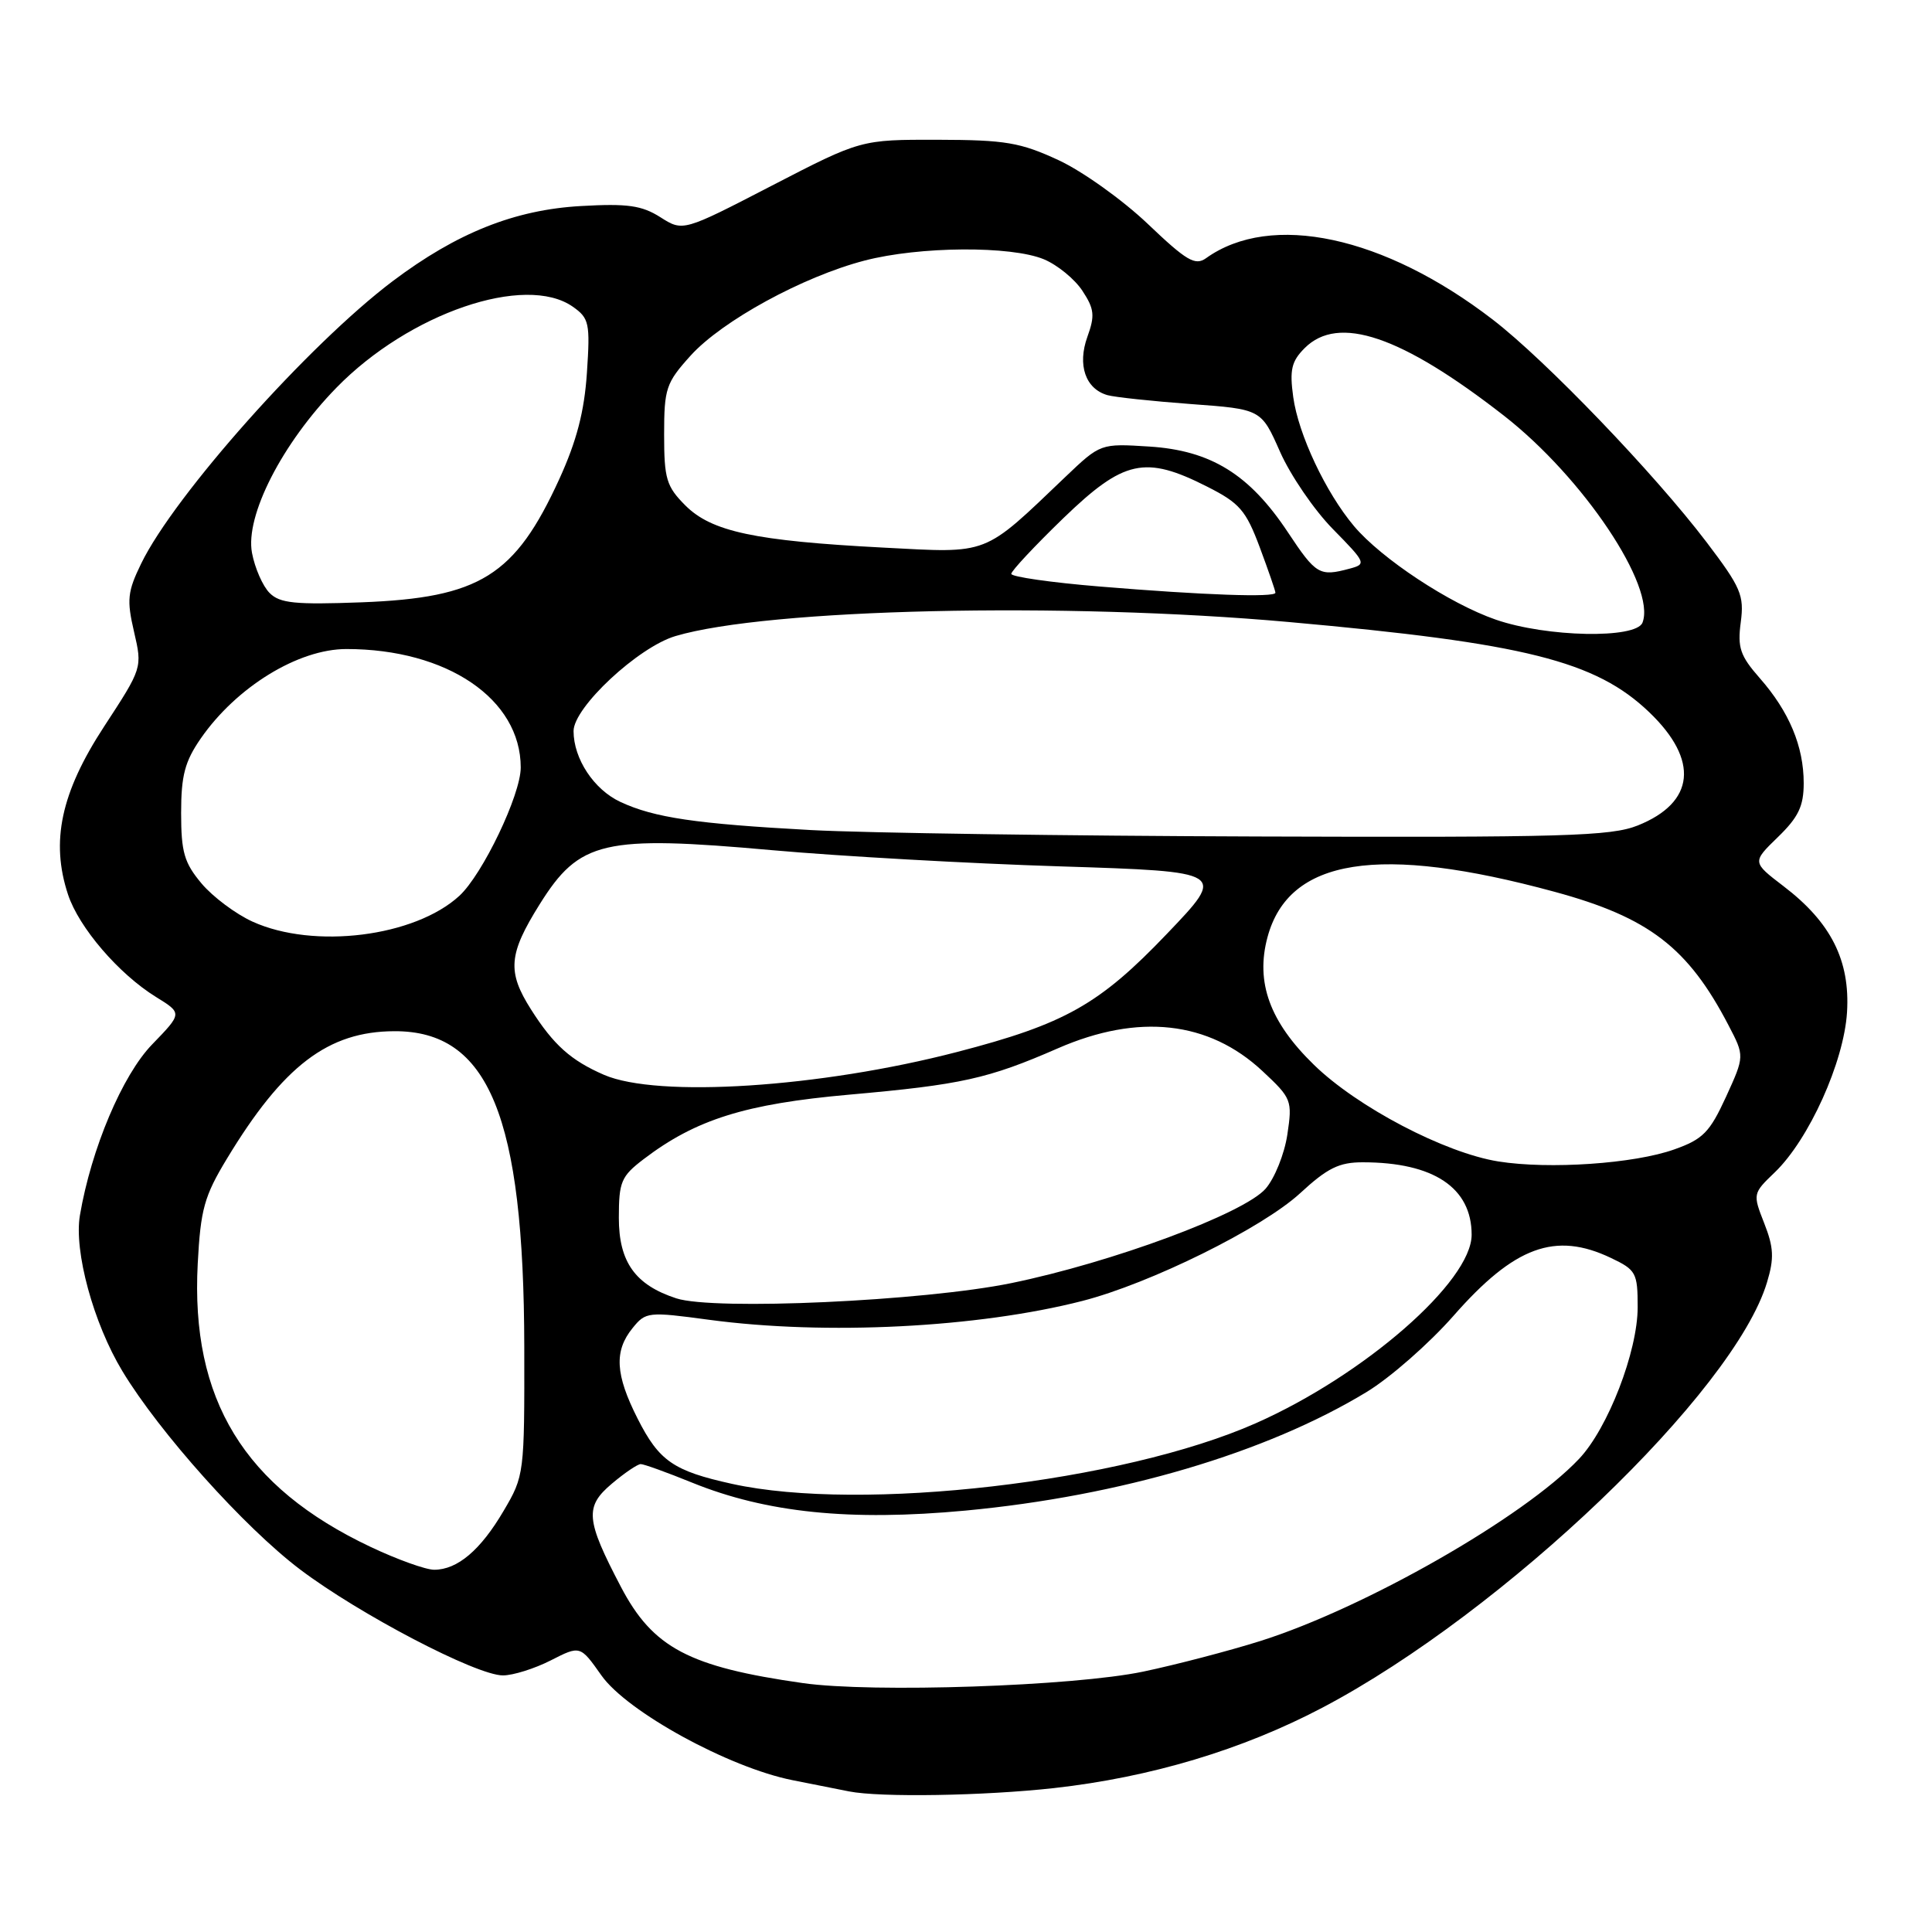 <?xml version="1.0" encoding="UTF-8" standalone="no"?>
<!DOCTYPE svg PUBLIC "-//W3C//DTD SVG 1.1//EN" "http://www.w3.org/Graphics/SVG/1.1/DTD/svg11.dtd" >
<svg xmlns="http://www.w3.org/2000/svg" xmlns:xlink="http://www.w3.org/1999/xlink" version="1.1" viewBox="0 0 256 256">
 <g >
 <path fill="currentColor"
d=" M 139.67 236.93 C 152.47 235.50 164.62 231.86 175.27 226.25 C 199.29 213.59 229.81 184.39 234.14 169.91 C 235.10 166.73 235.03 165.30 233.77 162.09 C 232.24 158.19 232.25 158.14 235.17 155.34 C 239.69 151.00 244.33 140.73 244.74 134.13 C 245.16 127.27 242.62 122.22 236.32 117.42 C 232.16 114.24 232.16 114.24 235.58 110.92 C 238.30 108.28 239.00 106.83 239.00 103.77 C 239.00 98.90 237.08 94.30 233.19 89.87 C 230.58 86.90 230.21 85.82 230.66 82.45 C 231.13 78.88 230.69 77.85 226.12 71.83 C 219.22 62.75 204.81 47.74 197.80 42.35 C 183.39 31.26 168.41 28.05 159.81 34.21 C 158.37 35.24 157.23 34.57 152.09 29.67 C 148.77 26.51 143.46 22.71 140.28 21.23 C 135.21 18.88 133.24 18.54 124.29 18.52 C 114.07 18.50 114.07 18.50 102.29 24.59 C 90.50 30.69 90.50 30.69 87.50 28.78 C 85.04 27.22 83.14 26.95 77.00 27.30 C 68.21 27.79 60.54 30.85 52.04 37.25 C 40.90 45.65 23.10 65.63 18.71 74.67 C 16.89 78.40 16.78 79.50 17.76 83.71 C 18.87 88.50 18.87 88.50 13.76 96.32 C 8.08 105.03 6.69 111.50 9.01 118.52 C 10.45 122.90 15.74 129.06 20.68 132.11 C 24.16 134.26 24.16 134.26 20.17 138.38 C 16.21 142.46 12.09 152.22 10.59 161.03 C 9.78 165.79 12.38 175.34 16.22 181.69 C 21.12 189.81 32.37 202.37 39.76 207.96 C 47.62 213.90 63.12 222.00 66.64 222.00 C 67.98 222.00 70.84 221.10 72.98 220.01 C 76.88 218.02 76.88 218.02 79.69 222.00 C 83.07 226.80 96.56 234.20 105.00 235.88 C 108.03 236.49 111.40 237.16 112.50 237.37 C 116.63 238.19 130.41 237.96 139.67 236.93 Z  M 106.39 223.02 C 91.28 220.87 86.51 218.35 82.27 210.26 C 77.60 201.35 77.46 199.64 81.08 196.59 C 82.77 195.16 84.49 194.00 84.90 194.00 C 85.32 194.00 88.37 195.10 91.69 196.45 C 101.54 200.45 112.64 201.59 127.94 200.16 C 148.47 198.23 167.79 192.52 181.08 184.45 C 184.20 182.56 189.37 178.02 192.58 174.37 C 200.67 165.15 206.08 163.16 213.47 166.69 C 216.79 168.27 217.00 168.66 217.00 173.21 C 217.00 179.07 213.06 189.27 209.23 193.31 C 201.94 201.03 180.89 213.05 167.01 217.44 C 162.85 218.75 155.85 220.58 151.47 221.50 C 142.25 223.43 115.59 224.33 106.39 223.02 Z  M 49.12 204.98 C 32.33 197.04 25.25 185.45 26.20 167.44 C 26.58 160.24 27.06 158.50 30.07 153.53 C 37.53 141.20 43.48 136.67 52.25 136.64 C 64.76 136.58 69.42 147.92 69.47 178.50 C 69.50 195.29 69.47 195.56 66.73 200.20 C 63.68 205.40 60.61 208.00 57.53 208.00 C 56.41 208.00 52.63 206.64 49.12 204.98 Z  M 97.00 196.62 C 89.24 194.91 87.34 193.60 84.50 188.00 C 81.53 182.15 81.35 179.02 83.81 175.99 C 85.56 173.82 85.87 173.79 93.97 174.88 C 109.40 176.95 129.59 175.93 143.42 172.38 C 152.42 170.07 167.25 162.73 172.26 158.12 C 175.90 154.76 177.44 154.00 180.61 154.01 C 189.96 154.02 195.00 157.38 195.00 163.61 C 195.00 169.81 180.76 182.23 166.39 188.59 C 148.74 196.40 114.15 200.40 97.00 196.62 Z  M 89.62 172.04 C 84.18 170.27 82.00 167.23 82.00 161.38 C 82.00 156.59 82.30 155.87 85.29 153.59 C 92.19 148.33 98.77 146.27 112.50 145.05 C 127.38 143.73 130.92 142.95 140.17 138.91 C 150.85 134.25 160.16 135.28 167.27 141.91 C 171.15 145.53 171.26 145.80 170.58 150.34 C 170.19 152.93 168.89 156.15 167.69 157.52 C 164.79 160.81 147.39 167.27 134.00 170.02 C 122.38 172.40 94.64 173.67 89.62 172.04 Z  M 198.55 153.90 C 191.45 152.77 179.84 146.69 174.10 141.09 C 168.25 135.40 166.34 130.16 167.95 124.18 C 170.77 113.71 182.68 111.83 206.00 118.17 C 218.47 121.56 223.67 125.54 229.04 135.86 C 231.17 139.94 231.17 139.94 228.70 145.35 C 226.55 150.03 225.65 150.96 221.86 152.30 C 216.56 154.20 205.28 154.97 198.55 153.90 Z  M 80.03 142.42 C 75.64 140.51 73.35 138.46 70.37 133.77 C 67.18 128.75 67.37 126.44 71.51 119.82 C 76.79 111.38 79.94 110.65 102.39 112.66 C 111.25 113.45 128.40 114.42 140.50 114.80 C 162.50 115.50 162.50 115.50 154.63 123.73 C 145.67 133.11 141.12 135.68 126.83 139.39 C 108.67 144.11 87.14 145.50 80.03 142.42 Z  M 33.46 122.12 C 31.24 121.11 28.20 118.84 26.71 117.07 C 24.41 114.33 24.00 112.92 24.00 107.73 C 24.00 102.76 24.49 100.90 26.61 97.84 C 31.34 91.02 39.52 86.00 45.90 86.00 C 59.25 86.00 69.00 92.63 69.00 101.70 C 69.00 105.32 63.95 115.86 60.87 118.70 C 54.95 124.14 41.58 125.81 33.46 122.12 Z  M 107.50 109.99 C 92.21 109.16 86.69 108.35 82.21 106.26 C 78.70 104.63 76.00 100.54 76.00 96.87 C 76.00 93.73 84.57 85.74 89.51 84.28 C 101.75 80.65 140.96 79.75 170.77 82.42 C 202.03 85.22 211.43 87.57 218.54 94.38 C 225.17 100.73 224.60 106.34 217.01 109.38 C 213.46 110.80 207.26 110.98 166.73 110.84 C 141.30 110.76 114.65 110.37 107.50 109.99 Z  M 198.21 82.11 C 192.08 79.99 183.05 74.03 179.41 69.71 C 175.66 65.25 172.04 57.56 171.36 52.61 C 170.86 49.00 171.13 47.87 172.88 46.12 C 177.35 41.65 185.69 44.49 199.28 55.08 C 209.78 63.27 219.47 77.74 217.64 82.50 C 216.80 84.67 204.95 84.44 198.21 82.11 Z  M 35.72 78.57 C 34.82 77.67 33.77 75.28 33.39 73.26 C 32.47 68.35 37.38 58.75 44.59 51.36 C 54.23 41.49 69.60 36.23 75.90 40.64 C 78.07 42.17 78.21 42.80 77.77 49.39 C 77.43 54.52 76.41 58.44 74.11 63.48 C 68.24 76.31 63.60 79.21 47.93 79.81 C 39.10 80.14 37.08 79.94 35.72 78.57 Z  M 145.75 77.72 C 139.29 77.19 134.00 76.43 134.00 76.04 C 134.00 75.65 137.11 72.33 140.90 68.66 C 148.92 60.92 151.72 60.31 159.95 64.48 C 164.25 66.65 165.09 67.62 166.92 72.51 C 168.06 75.57 169.00 78.28 169.00 78.54 C 169.00 79.19 159.52 78.86 145.75 77.72 Z  M 170.64 70.51 C 165.55 62.84 160.44 59.69 152.29 59.17 C 145.82 58.76 145.82 58.76 141.16 63.20 C 130.16 73.70 131.19 73.30 117.04 72.56 C 100.01 71.67 94.29 70.45 90.81 66.97 C 88.30 64.45 88.00 63.45 88.00 57.58 C 88.00 51.47 88.25 50.73 91.51 47.12 C 95.68 42.51 106.38 36.66 114.55 34.53 C 121.83 32.63 133.98 32.55 138.33 34.36 C 140.12 35.11 142.42 36.99 143.43 38.54 C 145.01 40.94 145.10 41.83 144.08 44.64 C 142.74 48.37 143.83 51.53 146.75 52.36 C 147.71 52.63 152.69 53.16 157.81 53.54 C 167.12 54.22 167.12 54.22 169.61 59.86 C 170.98 62.96 174.13 67.58 176.62 70.11 C 181.01 74.58 181.08 74.75 178.83 75.35 C 174.84 76.42 174.38 76.15 170.64 70.51 Z "/>
</g>
</svg>